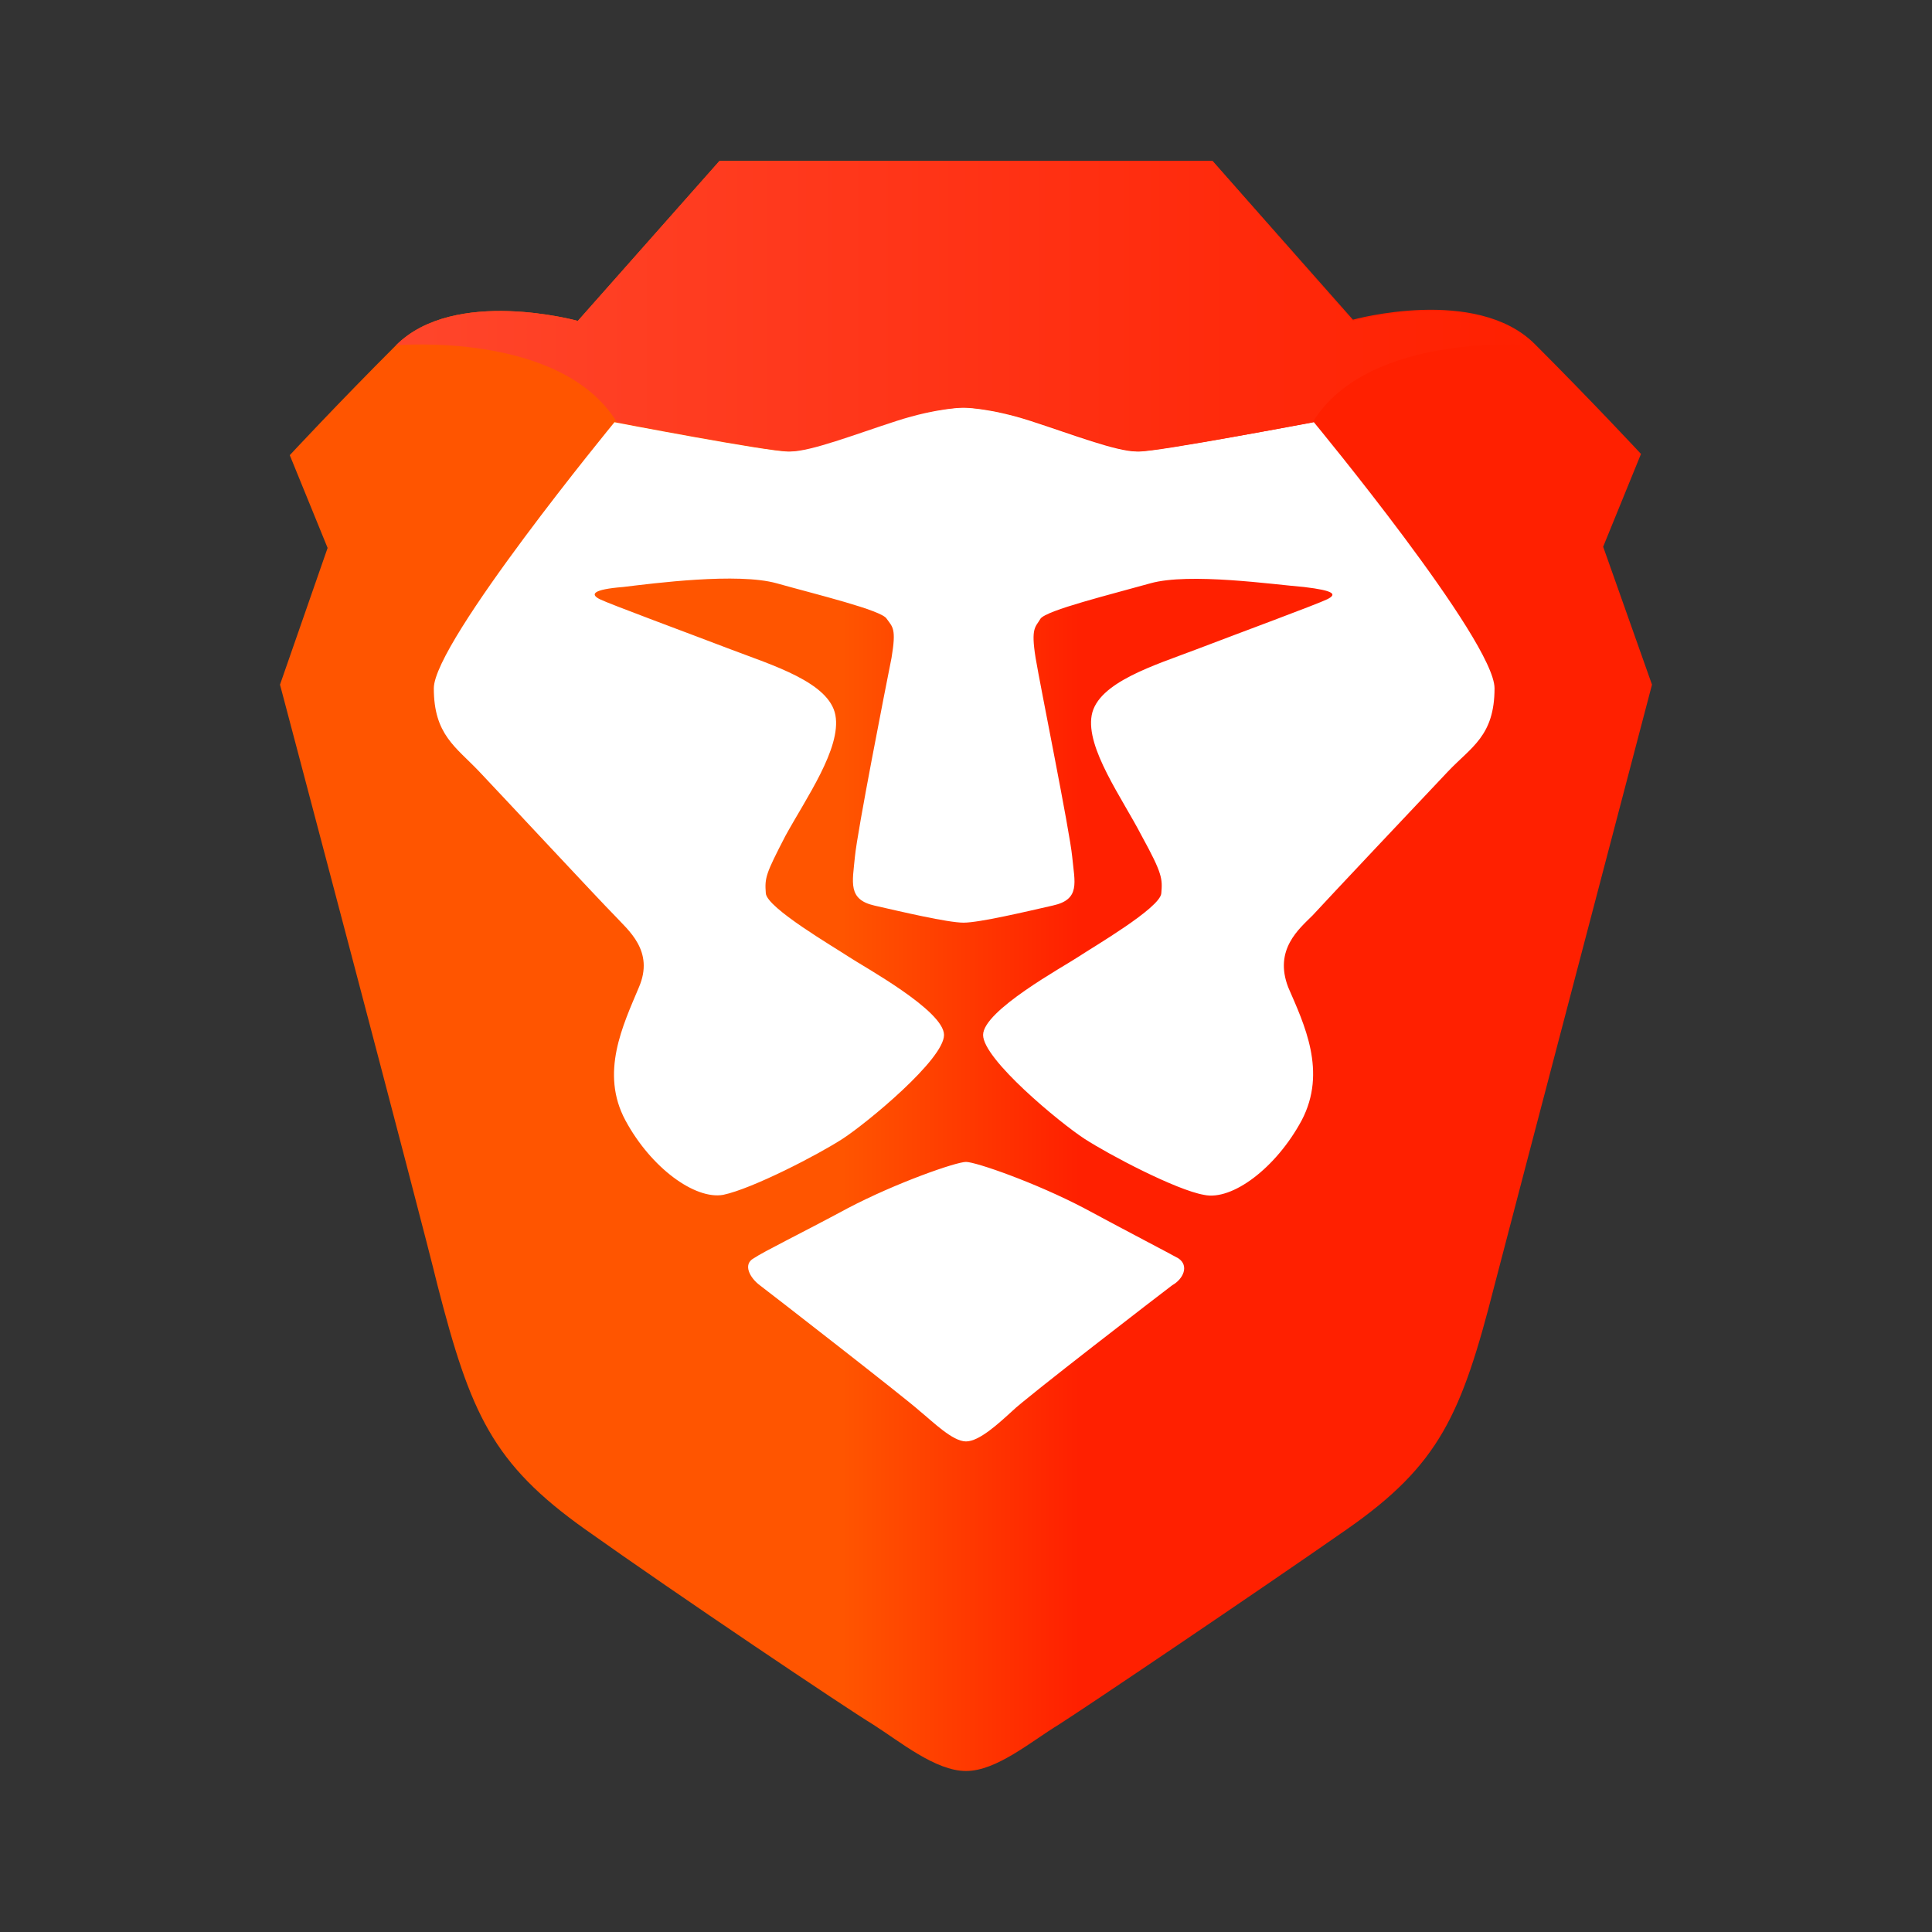 <svg width="72" height="72" viewBox="0 0 72 72" fill="none" xmlns="http://www.w3.org/2000/svg">
<rect x="0" y="0" width="72" height="72" fill="#333333" stroke="none"/>
<path d="M59.745 20.375L61.155 16.917C61.155 16.917 59.381 15.007 57.198 12.823C55.014 10.64 50.42 11.914 50.42 11.914L45.189 6H26.811L21.535 11.959C21.535 11.959 16.94 10.685 14.757 12.869C12.573 15.052 10.799 16.963 10.799 16.963L12.209 20.42L10.435 25.515C10.435 25.515 15.712 45.439 16.303 47.895C17.532 52.672 18.35 54.537 21.807 56.993C25.265 59.45 31.497 63.635 32.543 64.271C33.544 64.908 34.863 66 36 66C37.137 66 38.411 64.908 39.457 64.271C40.458 63.635 46.735 59.404 50.193 56.993C53.65 54.582 54.468 52.717 55.697 47.895C56.334 45.439 61.565 25.515 61.565 25.515L59.745 20.375Z" fill="url(#paint0_linear)"/>
<path d="M48.964 15.735C48.964 15.735 55.697 23.877 55.697 25.651C55.697 27.425 54.832 27.835 53.968 28.744C53.104 29.654 49.374 33.612 48.919 34.112C48.419 34.613 47.463 35.386 48.009 36.796C48.6 38.161 49.465 39.935 48.509 41.754C47.554 43.528 45.917 44.757 44.87 44.529C43.824 44.347 41.322 43.028 40.412 42.437C39.503 41.845 36.637 39.48 36.637 38.57C36.637 37.66 39.639 36.023 40.185 35.659C40.731 35.295 43.233 33.839 43.278 33.293C43.324 32.748 43.324 32.566 42.55 31.155C41.822 29.745 40.458 27.88 40.685 26.652C40.913 25.424 43.051 24.787 44.597 24.196C46.144 23.604 49.101 22.512 49.465 22.331C49.829 22.149 49.738 22.012 48.6 21.876C47.463 21.785 44.324 21.33 42.869 21.739C41.413 22.149 39.002 22.74 38.775 23.058C38.593 23.377 38.411 23.377 38.593 24.514C38.775 25.606 39.867 30.974 39.958 31.929C40.048 32.884 40.276 33.521 39.23 33.748C38.229 33.976 36.5 34.385 35.909 34.385C35.318 34.385 33.589 33.976 32.588 33.748C31.587 33.521 31.77 32.884 31.86 31.929C31.951 30.974 32.998 25.651 33.225 24.514C33.407 23.422 33.271 23.377 33.043 23.058C32.861 22.74 30.405 22.149 28.949 21.739C27.494 21.33 24.355 21.739 23.218 21.876C22.08 21.967 21.989 22.149 22.353 22.331C22.717 22.512 25.674 23.604 27.221 24.196C28.767 24.787 30.905 25.424 31.133 26.652C31.36 27.88 30.041 29.745 29.268 31.155C28.54 32.566 28.494 32.702 28.54 33.293C28.585 33.839 31.087 35.295 31.633 35.659C32.179 36.023 35.181 37.66 35.181 38.57C35.181 39.48 32.315 41.845 31.406 42.437C30.496 43.028 28.039 44.302 26.948 44.529C25.901 44.711 24.264 43.528 23.308 41.754C22.353 39.98 23.218 38.206 23.809 36.796C24.4 35.431 23.399 34.658 22.899 34.112C22.399 33.612 18.714 29.654 17.85 28.744C16.986 27.835 16.167 27.38 16.167 25.651C16.167 23.923 22.899 15.735 22.899 15.735C22.899 15.735 28.585 16.826 29.359 16.826C30.132 16.826 31.77 16.189 33.316 15.689C34.863 15.189 35.864 15.189 35.864 15.189C35.864 15.189 36.864 15.189 38.411 15.689C39.958 16.189 41.595 16.826 42.368 16.826C43.142 16.826 48.964 15.735 48.964 15.735ZM43.915 46.895C44.324 47.168 44.097 47.668 43.688 47.895C43.324 48.168 38.183 52.126 37.728 52.581C37.228 53.036 36.5 53.718 36 53.718C35.5 53.718 34.772 52.99 34.271 52.581C33.771 52.126 28.676 48.168 28.312 47.895C27.948 47.622 27.675 47.122 28.085 46.895C28.494 46.622 29.813 45.985 31.587 45.03C33.407 44.074 35.636 43.301 36 43.301C36.364 43.301 38.593 44.074 40.412 45.03C42.187 45.985 43.506 46.667 43.915 46.895Z" fill="white"/>
<path d="M50.42 11.959L45.189 6H26.811L21.534 11.959C21.534 11.959 16.94 10.685 14.757 12.869C14.757 12.869 20.898 12.323 22.99 15.735C22.99 15.735 28.676 16.826 29.449 16.826C30.223 16.826 31.86 16.189 33.407 15.689C34.954 15.189 35.954 15.189 35.954 15.189C35.954 15.189 36.955 15.189 38.502 15.689C40.048 16.189 41.686 16.826 42.459 16.826C43.233 16.826 48.919 15.735 48.919 15.735C51.011 12.323 57.152 12.869 57.152 12.869C55.014 10.685 50.42 11.959 50.42 11.959Z" fill="url(#paint1_linear)"/>
<defs>
<linearGradient id="paint0_linear" x1="10.465" y1="35.987" x2="61.555" y2="35.987" gradientUnits="userSpaceOnUse">
<stop stop-color="#FF5500"/>
<stop offset="0.41" stop-color="#FF5500"/>
<stop offset="0.582" stop-color="#FF2000"/>
<stop offset="1" stop-color="#FF2000"/>
</linearGradient>
<linearGradient id="paint1_linear" x1="15.704" y1="11.395" x2="57.218" y2="11.395" gradientUnits="userSpaceOnUse">
<stop stop-color="#FF452A"/>
<stop offset="1" stop-color="#FF2000"/>
</linearGradient>
</defs>
</svg>
